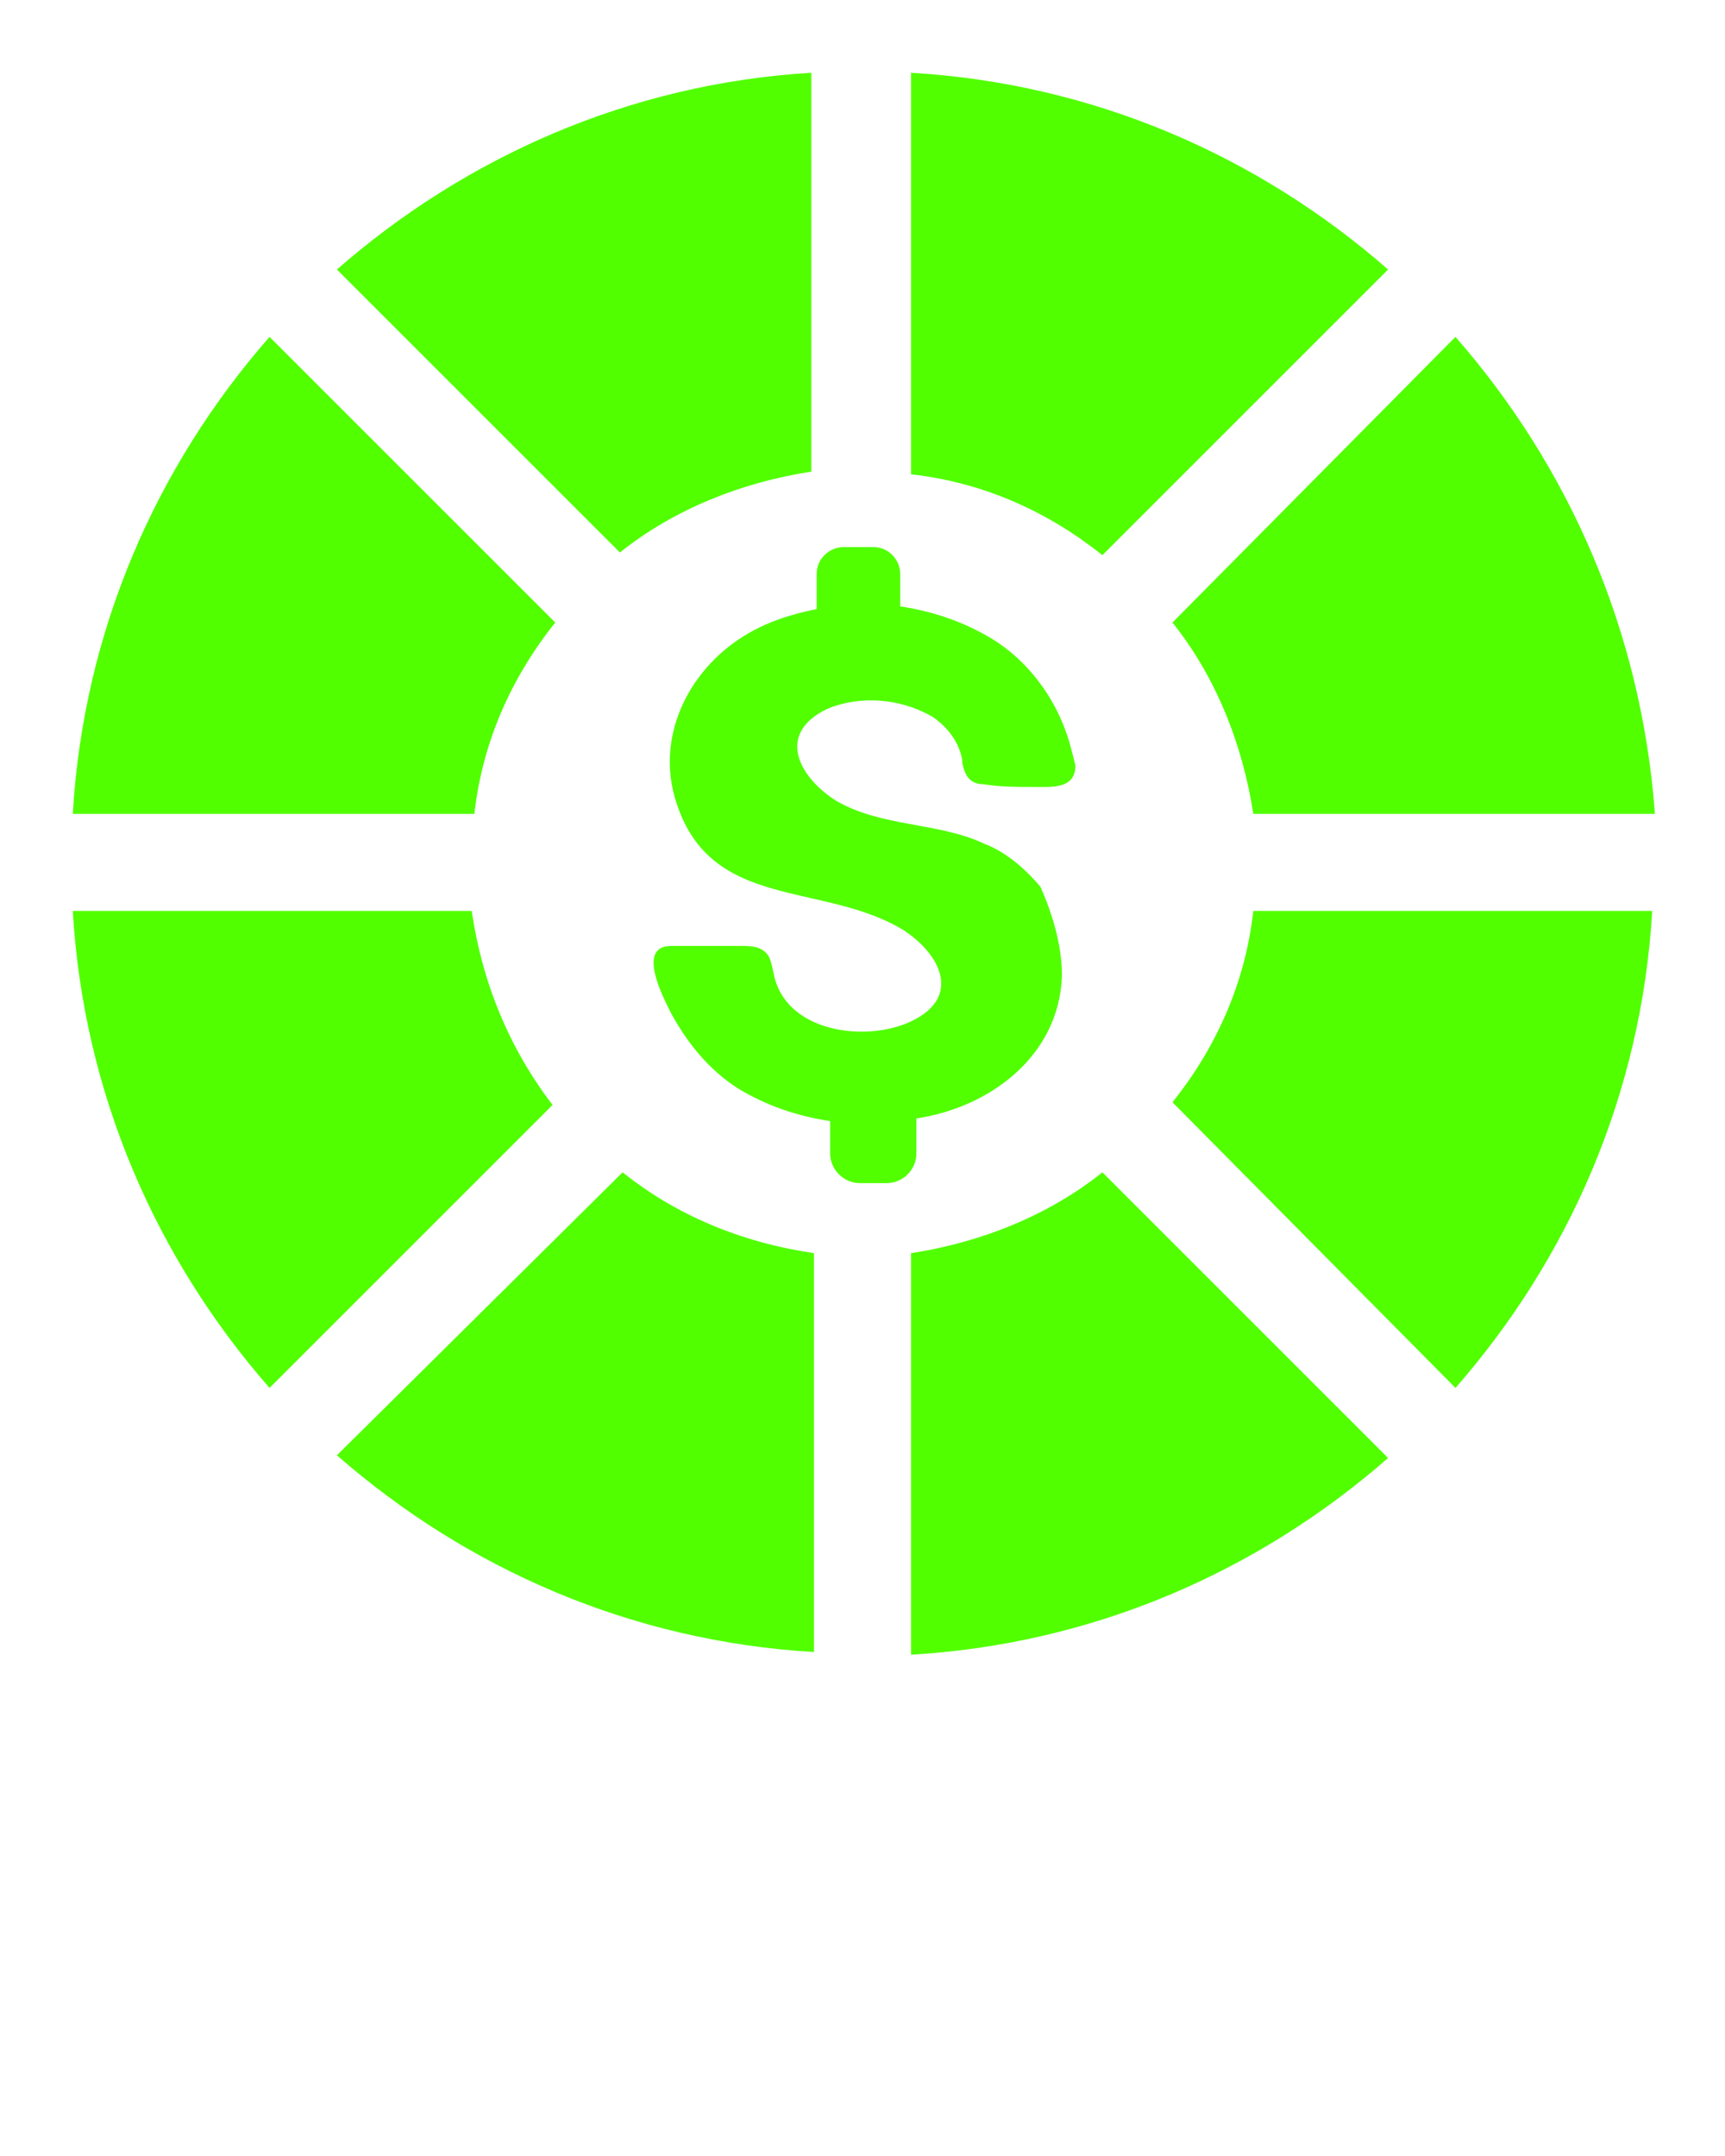 <svg 
    xmlns="http://www.w3.org/2000/svg" 
    xmlns:xlink="http://www.w3.org/1999/xlink" 
    version="1.1" x="0px" y="0px" viewBox="0 0 64 80" 
    style="fill:#51ff00" 
    xml:space="preserve"><g><g>
    <path d="M10,12.5c-4.2,4.8-6.9,10.9-7.3,17.7h14.9c0.3-2.7,1.4-5.1,3-7.1L10,12.5z"/><path d="M33.8,2.7v14.9c2.7,0.3,5.1,1.4,7.1,3L51.5,10C46.7,5.8,40.6,3.1,33.8,2.7z"/><path d="M54,12.5L43.5,23.1c1.6,2,2.6,4.5,3,7.1h14.9C60.9,23.4,58.2,17.3,54,12.5z"/><path d="M46.5,33.8c-0.3,2.7-1.4,5.1-3,7.1L54,51.5c4.2-4.8,6.9-10.9,7.3-17.7H46.5z"/><path d="M23.1,43.5L12.5,54c4.8,4.2,10.9,6.9,17.7,7.3V46.5C27.5,46.1,25.1,45.1,23.1,43.5z"/><path d="M17.5,33.8H2.7c0.4,6.8,3.1,12.9,7.3,17.7l10.5-10.5C18.9,38.9,17.9,36.5,17.5,33.8z"/><path d="M40.9,43.5c-2,1.6-4.5,2.6-7.1,3v14.9c6.8-0.4,12.9-3.1,17.7-7.3L40.9,43.5z"/><path d="M12.5,10l10.5,10.5c2-1.6,4.5-2.6,7.1-3V2.7C23.4,3.1,17.3,5.8,12.5,10z"/></g><path d="M39.4,36.2c-0.1,3-2.7,4.9-5.4,5.3c0,0,0,0.7,0,1.3c0,0.6-0.5,1.1-1.1,1.1h-1c-0.6,0-1.1-0.5-1.1-1.1v-1.2   c-1.3-0.2-2.4-0.6-3.4-1.2c-1.1-0.7-1.9-1.7-2.5-2.8c-0.3-0.6-1.3-2.5,0-2.5c0.9,0,1.7,0,2.6,0c0.2,0,0.5,0,0.7,0.1   c0.4,0.2,0.4,0.5,0.5,0.9c0.4,2.2,3.4,2.6,5.1,1.8c1.9-0.9,1.1-2.5-0.3-3.4c-3-1.8-7.1-0.7-8.4-4.7c-0.8-2.4,0.4-4.9,2.5-6.2   c0.8-0.5,1.7-0.8,2.7-1v-1.3c0-0.6,0.5-1,1-1h1.1c0.6,0,1,0.5,1,1v1.2c1.3,0.2,2.4,0.6,3.4,1.2c1.3,0.8,2.3,2.1,2.8,3.6   c0.1,0.3,0.2,0.7,0.3,1.1c0,0.9-0.9,0.8-1.6,0.8c-0.6,0-1.2,0-1.8-0.1c-0.5,0-0.7-0.3-0.8-0.8c0,0,0-0.1,0-0.1   c-0.1-0.6-0.5-1.2-1.1-1.6c-1.2-0.7-2.7-0.8-3.9-0.3c-1.9,0.9-1.1,2.5,0.3,3.4c1.7,1,3.8,0.8,5.5,1.6c0.8,0.3,1.5,0.9,2.1,1.6   C39,33.8,39.4,35,39.4,36.2z"/></g></svg>